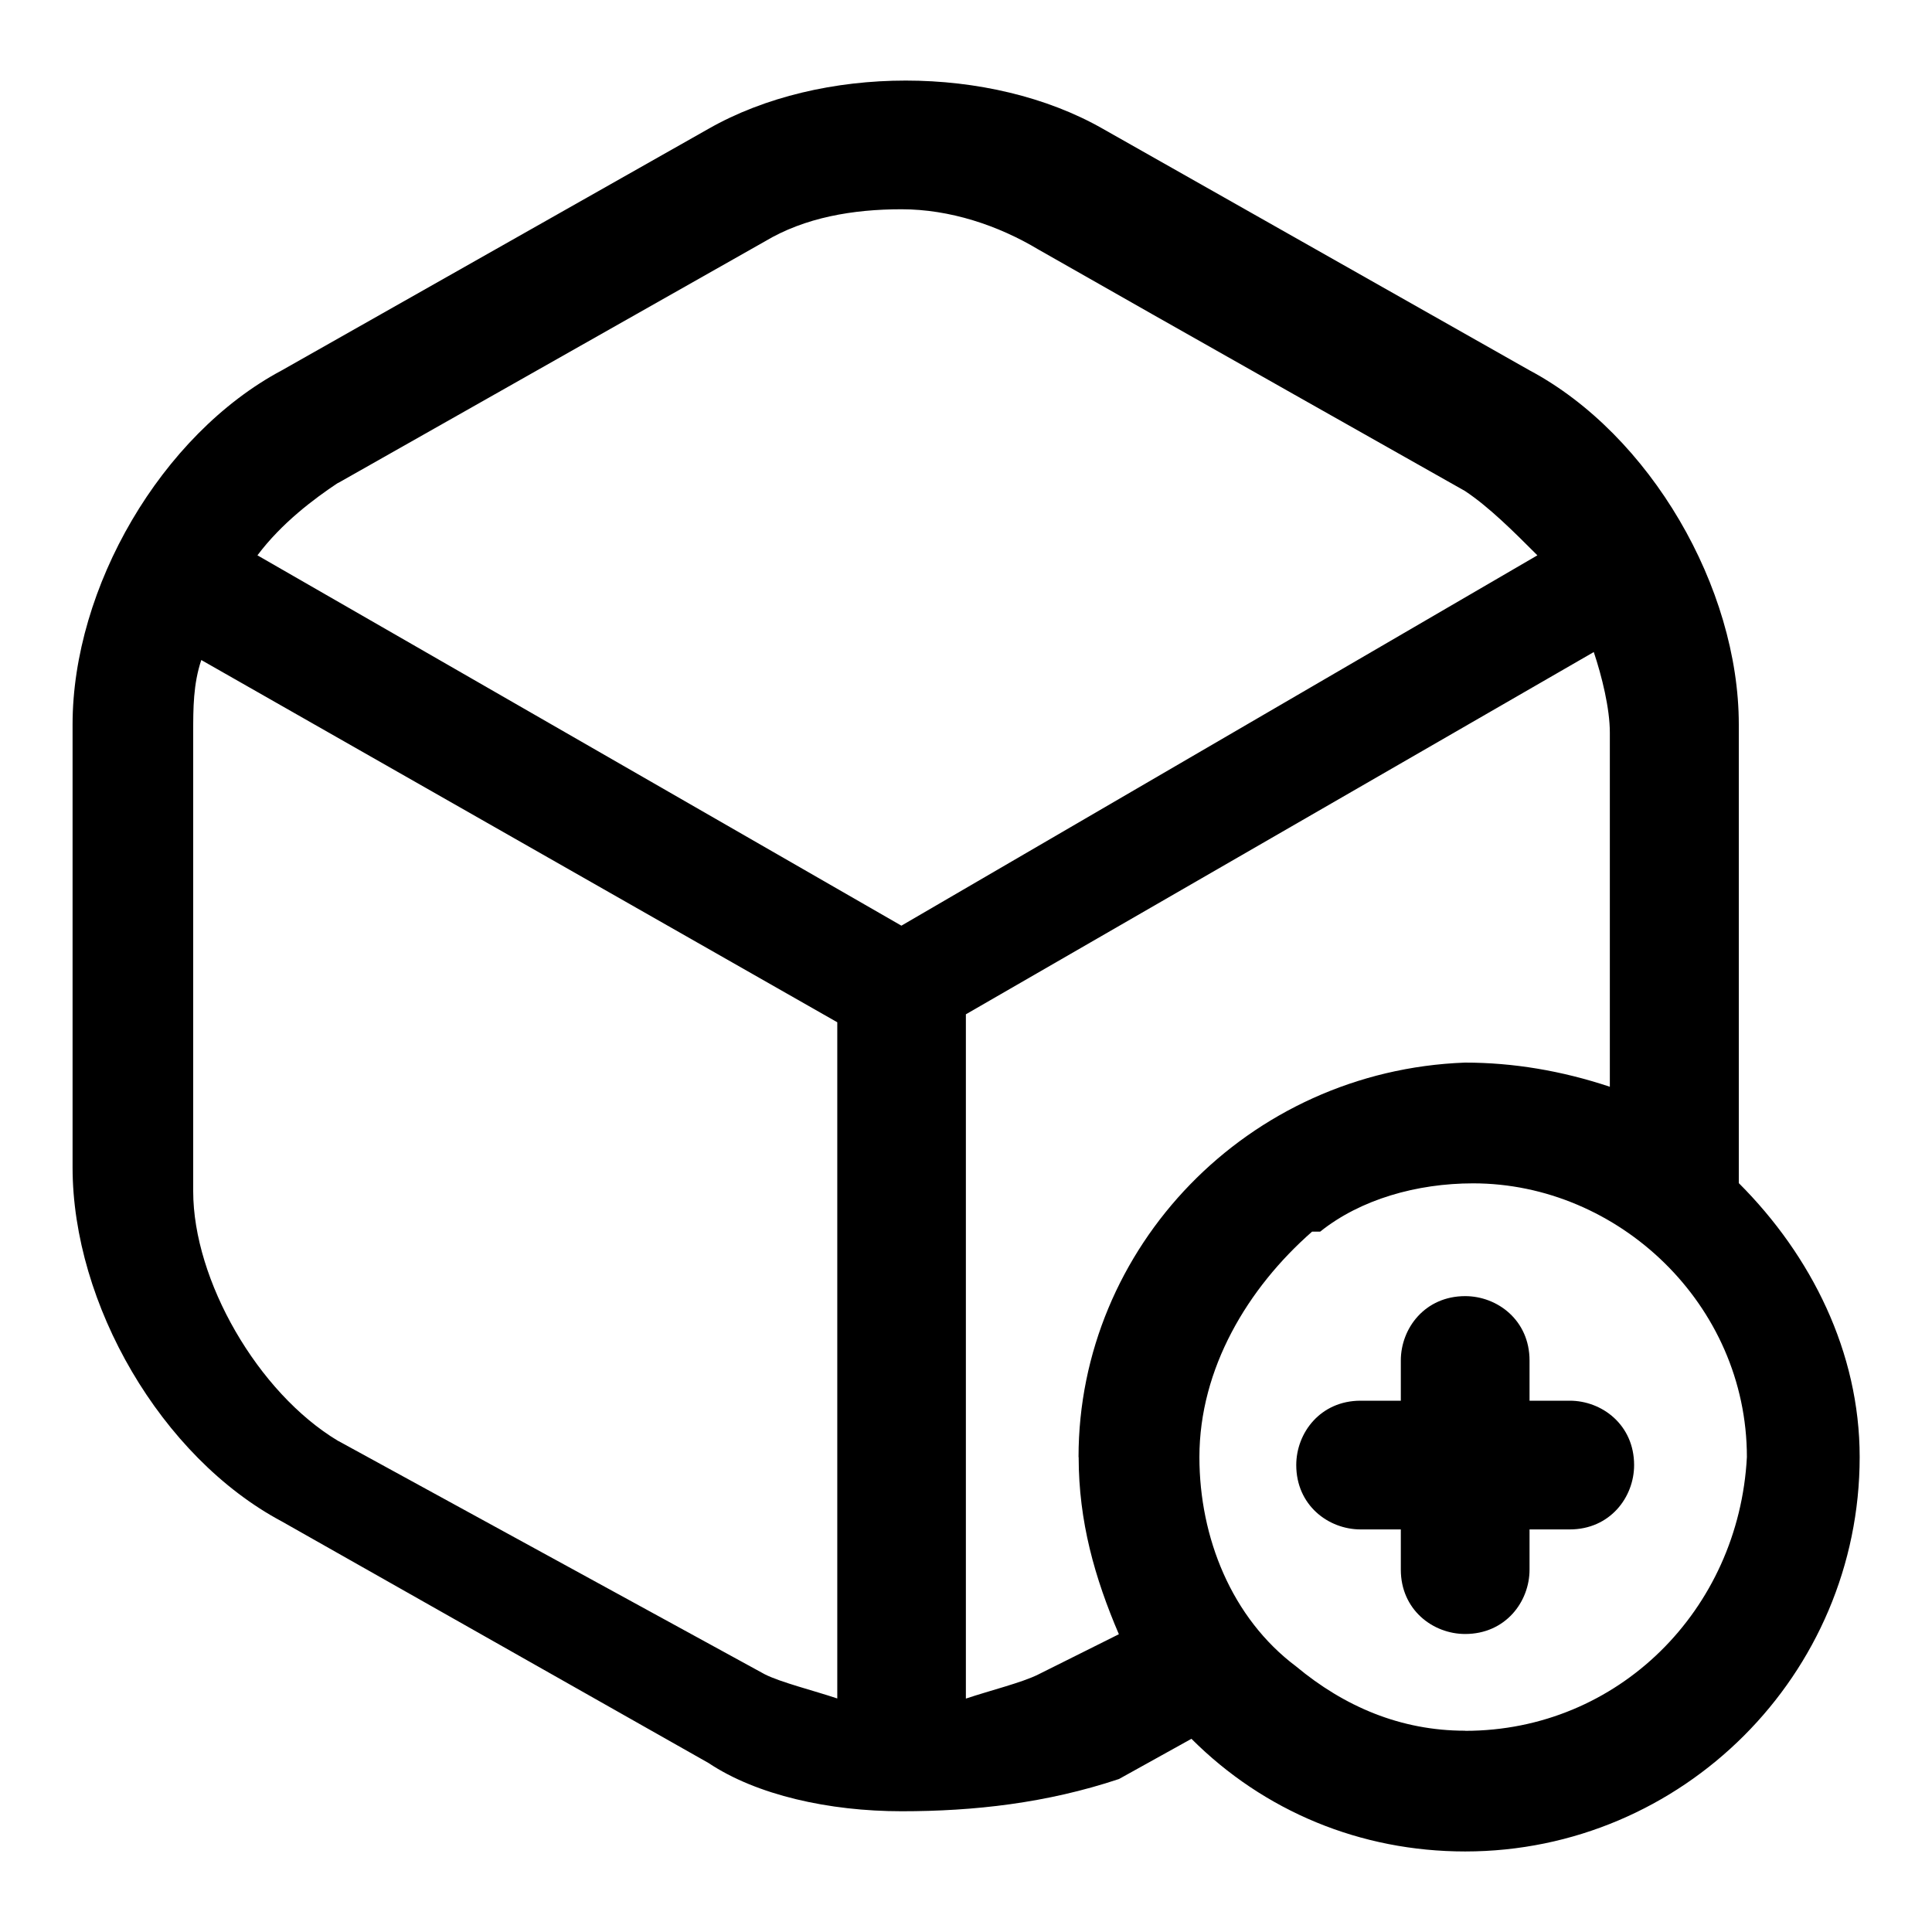 <!-- Generated by IcoMoon.io -->
<svg version="1.1" xmlns="http://www.w3.org/2000/svg" width="16" height="16" viewBox="0 0 16 16">
<title>app_settingChain</title>
<path d="M13.533 12.133c0 0.267-0.2 0.533-0.533 0.533h-0.333v0.333c0 0.267-0.2 0.533-0.533 0.533-0.267 0-0.533-0.2-0.533-0.533v-0.333h-0.333c-0.267 0-0.533-0.2-0.533-0.533 0-0.267 0.2-0.533 0.533-0.533h0.333v-0.333c0-0.267 0.2-0.533 0.533-0.533 0.267 0 0.533 0.2 0.533 0.533v0.333h0.333c0.267 0 0.533 0.2 0.533 0.533z"></path>
<path d="M14.4 9.8v-3.8c0-1.133-0.733-2.4-1.733-2.933l-3.533-2c-0.933-0.533-2.333-0.533-3.267 0l-3.533 2c-1 0.533-1.733 1.8-1.733 2.933v3.667c0 1.133 0.733 2.4 1.733 2.933l3.533 2c0.4 0.267 1 0.4 1.6 0.4s1.2-0.067 1.8-0.267l0.6-0.333c0.6 0.6 1.4 0.933 2.267 0.933 1.8 0 3.267-1.467 3.267-3.267 0-0.867-0.4-1.667-1-2.267zM2.8 4l3.533-2c0.333-0.2 0.733-0.267 1.133-0.267s0.8 0.133 1.133 0.333c0.933 0.533 3.533 2 3.533 2 0.2 0.133 0.4 0.333 0.6 0.533l-5.267 3.067-5.333-3.067c0.2-0.267 0.467-0.467 0.667-0.6zM2.8 11.933c-0.667-0.4-1.2-1.333-1.2-2.067v-3.8c0-0.2 0-0.4 0.067-0.6l5.267 3v5.6c-0.2-0.067-0.467-0.133-0.6-0.2l-3.533-1.933zM8.933 12.067c0 0.533 0.133 1 0.333 1.467l-0.667 0.333c-0.133 0.067-0.4 0.133-0.6 0.2v-5.667l5.2-3c0.067 0.2 0.133 0.467 0.133 0.667v2.933c-0.4-0.133-0.8-0.2-1.2-0.2-1.8 0.067-3.2 1.533-3.2 3.267zM12.133 14.333c-0.533 0-1-0.2-1.4-0.533-0.533-0.4-0.8-1.067-0.8-1.733 0-0.733 0.4-1.4 0.933-1.867 0 0 0 0 0.067 0 0.333-0.267 0.8-0.4 1.267-0.4 1.2 0 2.267 1 2.267 2.267-0.067 1.267-1.067 2.267-2.333 2.267z"></path>
</svg>
